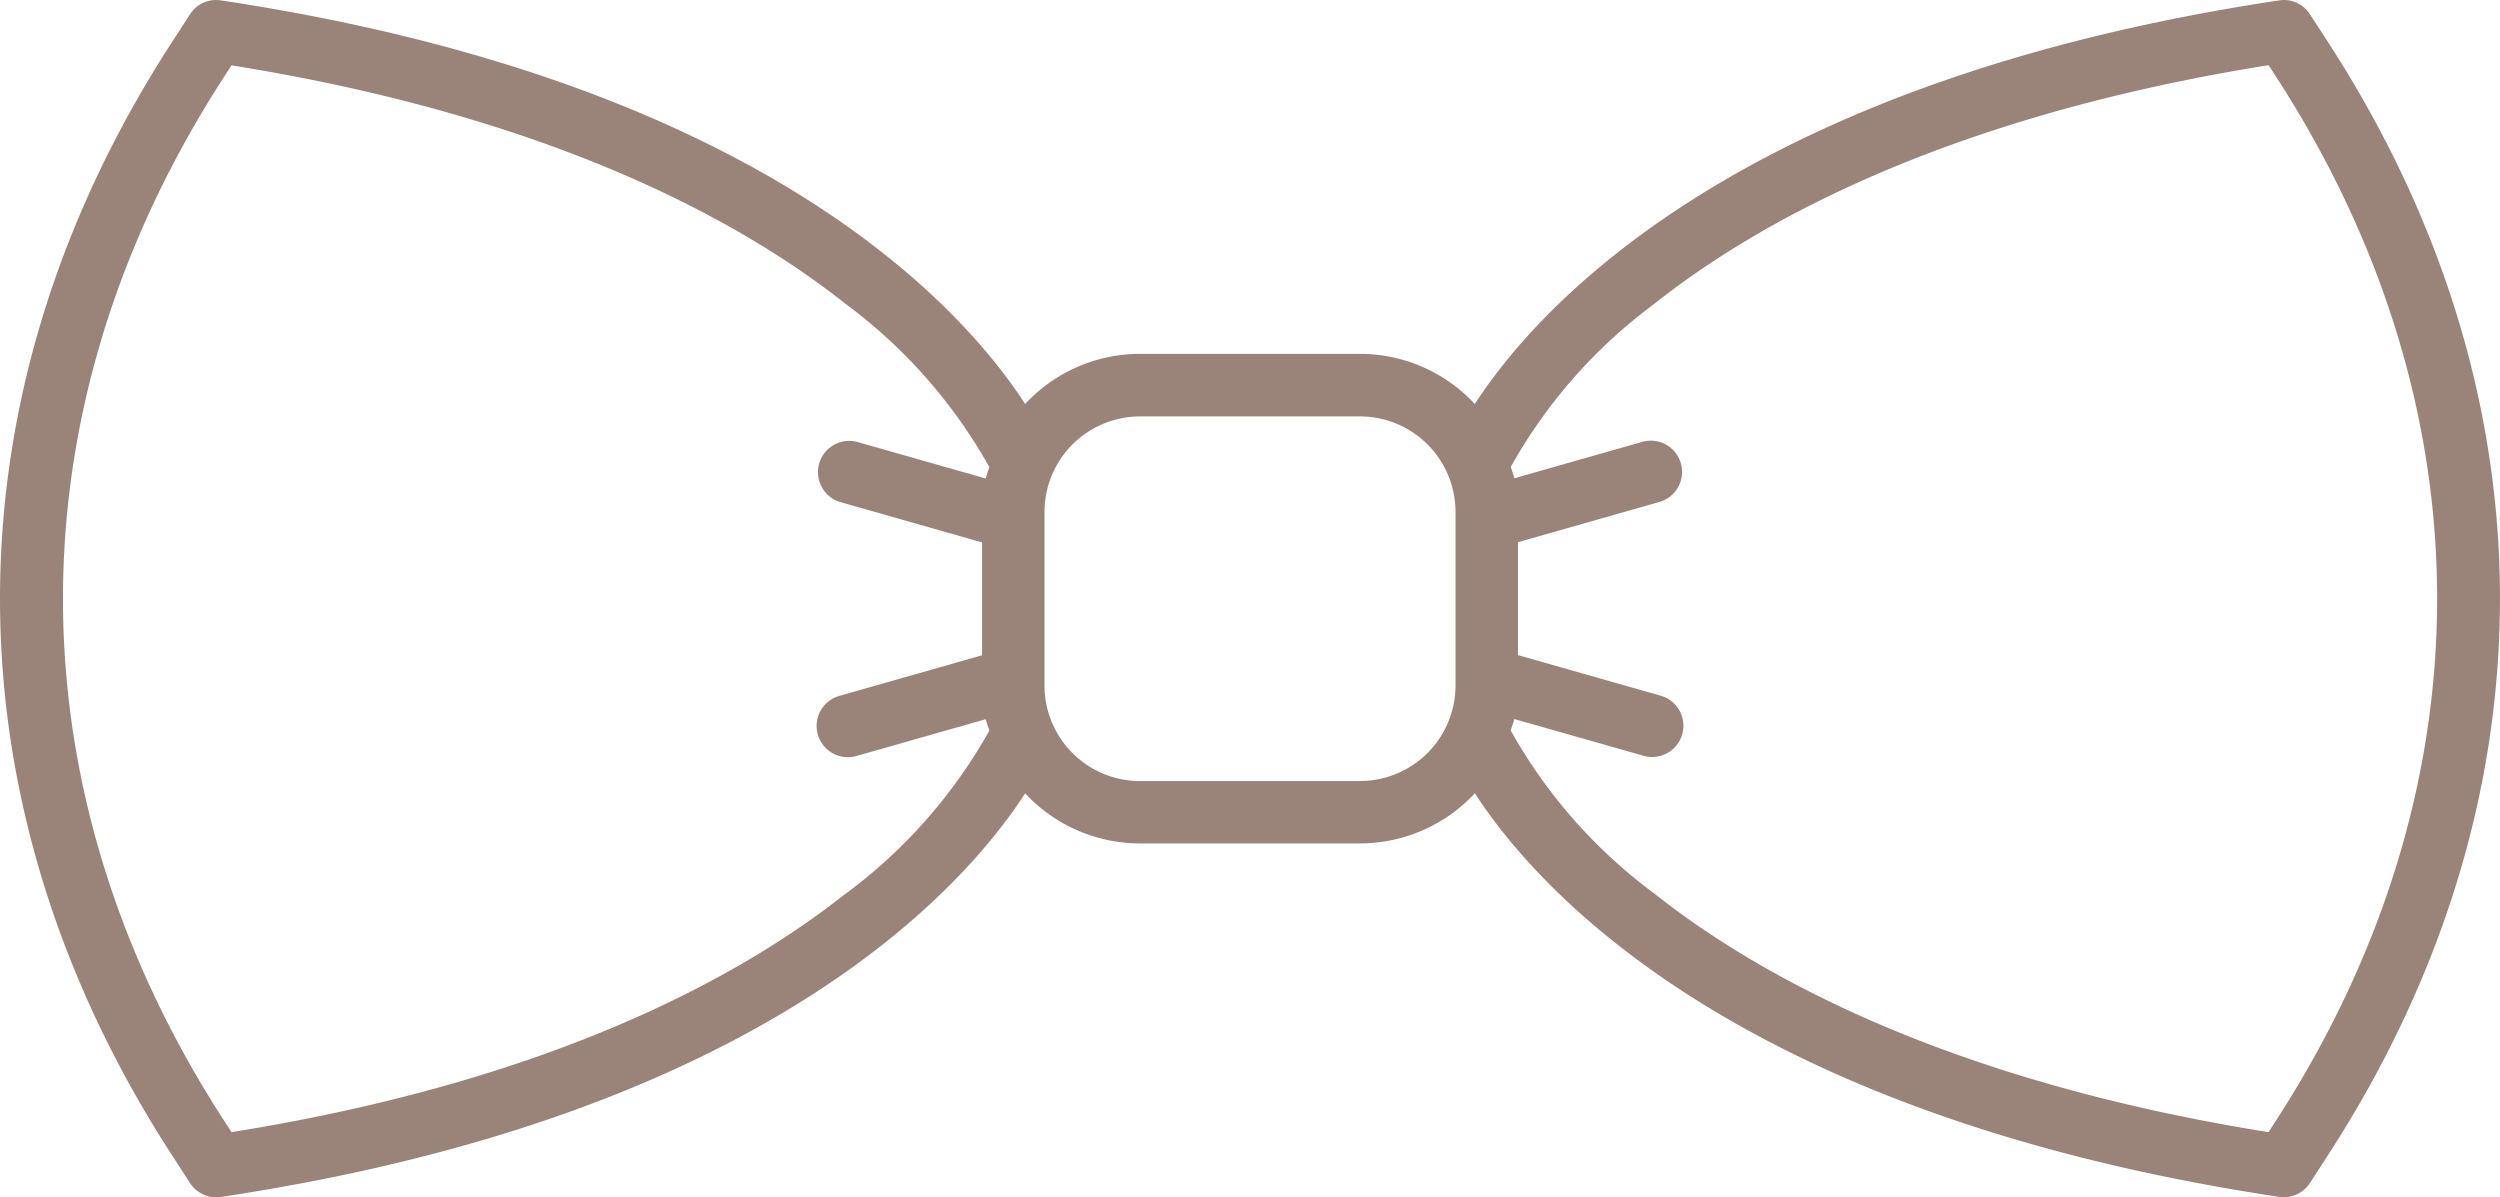 <svg xmlns="http://www.w3.org/2000/svg" width="118" height="56.512" viewBox="0 0 118 56.512">
  <path id="Trazado_169" data-name="Trazado 169" d="M234.955,56.666a1.456,1.456,0,0,0-1.457-.657c-25.59,3.847-35.042,14.538-37.962,19.05a7.413,7.413,0,0,0-5.418-2.368H179.729a7.411,7.411,0,0,0-5.418,2.368c-2.919-4.511-12.371-15.2-37.962-19.05a1.454,1.454,0,0,0-1.457.657l-.885,1.367c-10.777,16.659-10.777,35.769,0,52.428l.885,1.367a1.476,1.476,0,0,0,1.238.674,1.448,1.448,0,0,0,.219-.016c25.589-3.847,35.042-14.538,37.962-19.05A7.414,7.414,0,0,0,179.73,95.8h10.388a7.414,7.414,0,0,0,5.419-2.368c2.92,4.512,12.372,15.2,37.962,19.05a1.438,1.438,0,0,0,.219.016,1.476,1.476,0,0,0,1.238-.674l.884-1.367c10.777-16.659,10.777-35.766,0-52.428Zm-69.116,41.5c-4.8,3.811-13.708,8.818-28.989,11.261l-.364-.564c-10.119-15.641-10.119-33.581,0-49.224l.364-.564c15.281,2.442,24.184,7.451,28.989,11.261a24.38,24.38,0,0,1,6.782,7.7c-.055.181-.128.353-.168.539l-6.075-1.728a1.475,1.475,0,0,0-.806,2.837l6.706,1.908v5.327l-6.706,1.908a1.475,1.475,0,1,0,.806,2.837l6.075-1.728c.04.186.114.358.168.539a24.392,24.392,0,0,1-6.782,7.7Zm24.28-5.309H179.731a4.511,4.511,0,0,1-4.506-4.506v-8.2a4.511,4.511,0,0,1,4.506-4.506h10.388a4.512,4.512,0,0,1,4.506,4.506v8.2A4.512,4.512,0,0,1,190.119,92.853Zm43.244,16.006-.364.565c-15.281-2.442-24.184-7.451-28.989-11.261a24.373,24.373,0,0,1-6.782-7.7c.055-.181.128-.354.168-.54l6.075,1.728a1.475,1.475,0,1,0,.806-2.837l-6.706-1.908V81.582l6.706-1.908a1.475,1.475,0,0,0-.806-2.837L197.4,78.565c-.04-.186-.113-.358-.168-.538a24.332,24.332,0,0,1,6.782-7.7c4.8-3.811,13.708-8.818,28.989-11.261l.364.564c10.119,15.645,10.119,33.586,0,49.226Z" transform="translate(-125.924 -55.99)" fill="#9a8479"/>
</svg>
